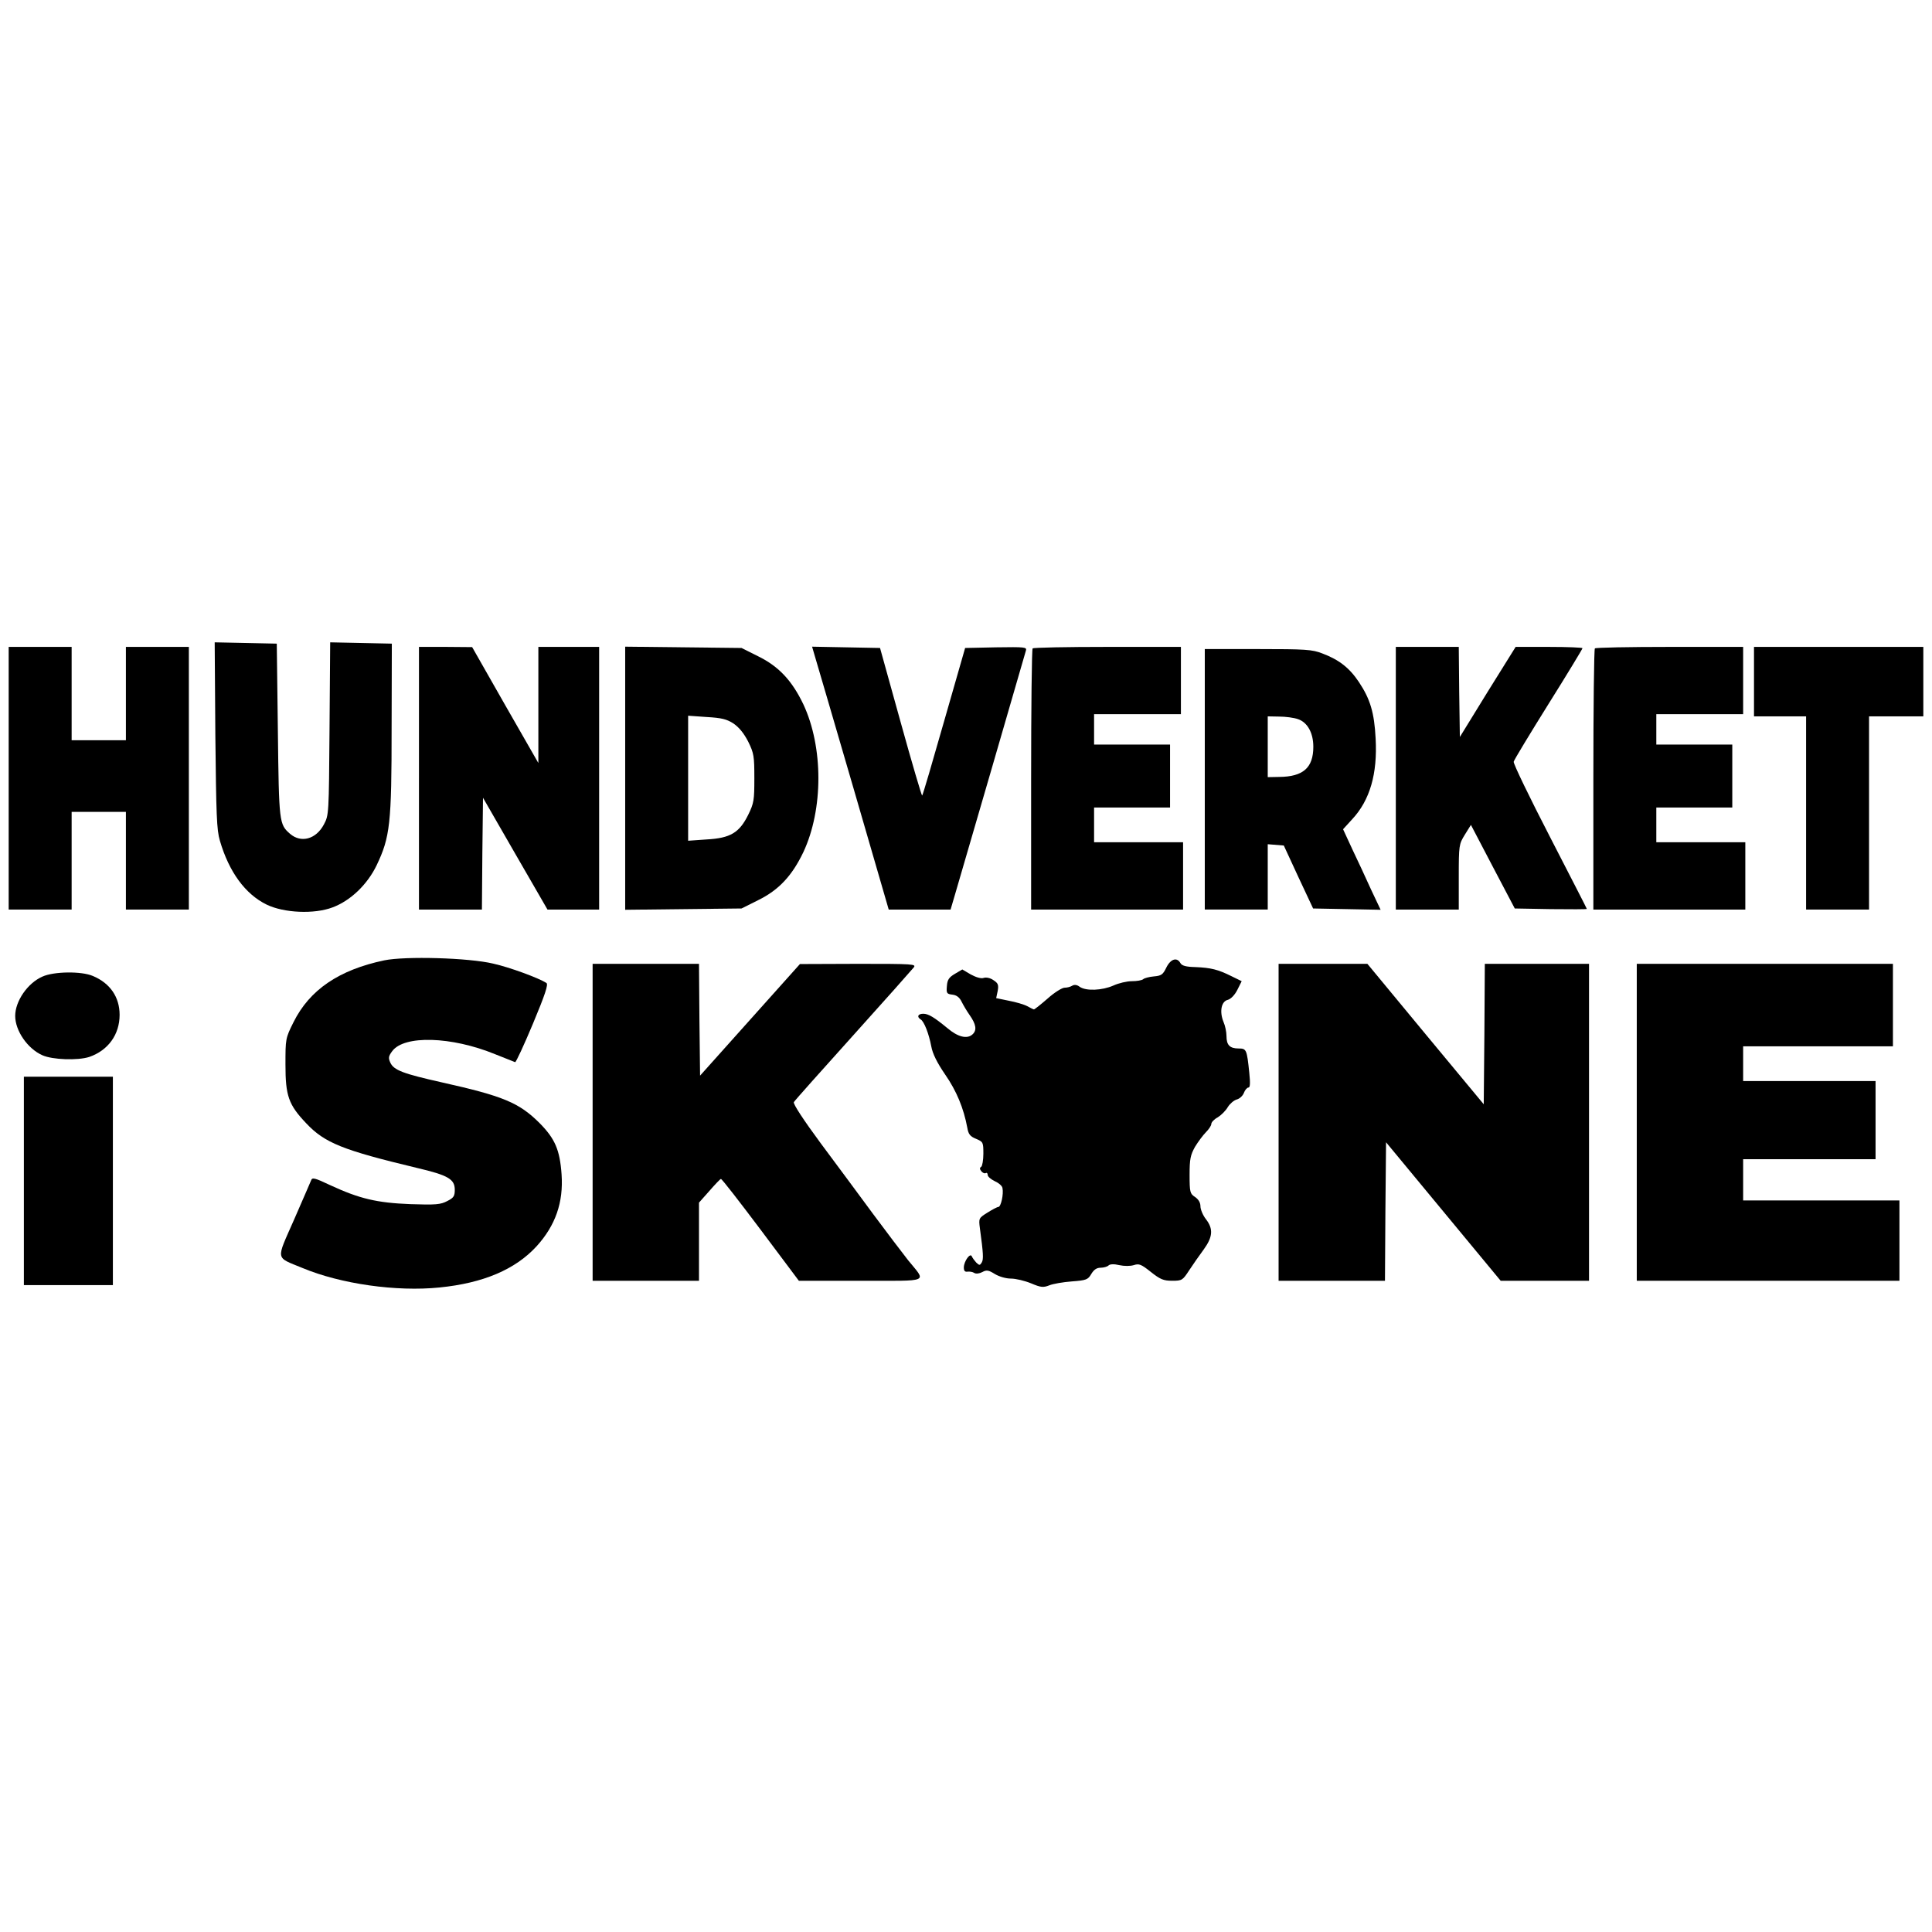 <?xml version="1.0" standalone="no"?>
<!DOCTYPE svg PUBLIC "-//W3C//DTD SVG 20010904//EN"
 "http://www.w3.org/TR/2001/REC-SVG-20010904/DTD/svg10.dtd">
<svg version="1.0" xmlns="http://www.w3.org/2000/svg"
 width="890pt" height="890pt" viewBox="0 0 890 890"
 preserveAspectRatio="xMidYMid meet">
<g transform="translate(0,890) scale(0.1,-0.1)"
fill="#000000" stroke="none">
<path d="M992 5513 c4 -367 6 -436 21 -486 42 -144 117 -246 215 -294 80 -39
220 -45 304 -13 83 31 160 105 203 194 62 130 69 192 69 631 l1 390 -142 3
-142 3 -3 -398 c-3 -394 -3 -398 -26 -441 -36 -68 -105 -87 -156 -43 -50 44
-51 50 -56 476 l-5 400 -143 3 -143 3 3 -428z"/>
<path d="M40 5315 l0 -605 145 0 145 0 0 225 0 225 125 0 125 0 0 -225 0 -225
145 0 145 0 0 605 0 605 -145 0 -145 0 0 -215 0 -215 -125 0 -125 0 0 215 0
215 -145 0 -145 0 0 -605z"/>
<path d="M1930 5315 l0 -605 145 0 145 0 2 258 3 257 148 -257 149 -258 119 0
119 0 0 605 0 605 -140 0 -140 0 0 -267 0 -268 -153 267 -152 267 -122 1 -123
0 0 -605z"/>
<path d="M2880 5315 l0 -606 268 3 268 3 76 38 c96 47 157 113 209 222 92 197
92 483 0 680 -52 109 -113 175 -209 222 l-76 38 -268 3 -268 3 0 -606z m499
252 c26 -18 48 -45 68 -84 26 -53 28 -67 28 -168 0 -101 -2 -115 -28 -168 -41
-83 -82 -108 -192 -114 l-85 -6 0 288 0 288 85 -6 c70 -4 93 -10 124 -30z"/>
<path d="M3755 5873 c8 -27 88 -299 177 -605 l162 -558 143 0 142 0 20 68 c11
37 88 301 171 587 83 286 153 528 156 538 5 16 -4 17 -137 15 l-143 -3 -97
-338 c-53 -186 -98 -340 -101 -342 -2 -2 -47 150 -99 338 l-95 342 -157 3
-156 3 14 -48z"/>
<path d="M4757 5913 c-4 -3 -7 -276 -7 -605 l0 -598 350 0 350 0 0 155 0 155
-205 0 -205 0 0 80 0 80 175 0 175 0 0 145 0 145 -175 0 -175 0 0 70 0 70 200
0 200 0 0 155 0 155 -338 0 c-186 0 -342 -3 -345 -7z"/>
<path d="M6430 5315 l0 -605 145 0 145 0 0 150 c0 147 1 151 28 195 l28 45
101 -193 101 -192 166 -3 c91 -1 166 -1 166 1 0 2 -77 151 -170 332 -94 182
-169 337 -167 346 2 9 75 129 161 267 86 137 156 253 156 256 0 3 -69 6 -154
6 l-154 0 -129 -207 -128 -208 -3 208 -2 207 -145 0 -145 0 0 -605z"/>
<path d="M7347 5913 c-4 -3 -7 -276 -7 -605 l0 -598 350 0 350 0 0 155 0 155
-205 0 -205 0 0 80 0 80 175 0 175 0 0 145 0 145 -175 0 -175 0 0 70 0 70 200
0 200 0 0 155 0 155 -338 0 c-186 0 -342 -3 -345 -7z"/>
<path d="M8080 5760 l0 -160 120 0 120 0 0 -445 0 -445 145 0 145 0 0 445 0
445 125 0 125 0 0 160 0 160 -390 0 -390 0 0 -160z"/>
<path d="M5550 5310 l0 -600 145 0 145 0 0 151 0 150 37 -3 37 -3 67 -145 68
-145 155 -3 156 -3 -44 93 c-23 51 -62 135 -86 185 l-43 93 42 46 c82 88 117
210 108 372 -6 119 -25 182 -77 260 -44 66 -92 103 -169 132 -46 18 -77 20
-296 20 l-245 0 0 -600z m430 277 c43 -15 70 -63 70 -127 0 -97 -47 -138 -157
-139 l-53 -1 0 140 0 140 53 -1 c28 0 68 -5 87 -12z"/>
<path d="M1770 4476 c-209 -44 -344 -136 -418 -285 -37 -74 -37 -77 -37 -195
0 -144 14 -185 96 -271 85 -90 167 -123 509 -205 145 -34 175 -52 175 -101 0
-29 -5 -37 -35 -52 -30 -16 -53 -18 -170 -14 -154 6 -234 25 -368 87 -74 35
-84 37 -89 22 -4 -9 -39 -91 -79 -182 -83 -189 -87 -169 39 -221 177 -74 434
-110 631 -90 202 20 350 83 448 190 87 96 124 202 115 331 -8 114 -31 165
-101 236 -95 95 -169 125 -451 188 -178 40 -221 56 -237 91 -10 22 -8 30 9 53
55 74 272 68 473 -14 47 -19 89 -35 93 -37 4 -1 41 79 82 177 56 134 72 182
62 188 -36 23 -169 72 -245 89 -113 27 -405 35 -502 15z"/>
<path d="M5373 4443 c-16 -33 -23 -38 -58 -41 -22 -2 -44 -8 -49 -13 -6 -5
-29 -9 -52 -9 -23 0 -61 -9 -85 -20 -52 -23 -126 -26 -155 -6 -13 10 -25 11
-35 5 -8 -5 -23 -9 -35 -9 -11 0 -47 -22 -78 -50 -31 -27 -60 -50 -63 -50 -2
0 -17 7 -31 15 -15 8 -53 19 -85 25 l-58 12 7 33 c5 28 2 36 -20 50 -14 10
-33 14 -45 10 -12 -4 -35 3 -59 16 l-39 23 -34 -20 c-27 -16 -35 -27 -37 -56
-3 -33 -1 -37 25 -40 19 -2 33 -12 43 -33 8 -16 24 -43 36 -60 31 -44 35 -71
14 -90 -25 -23 -68 -12 -116 29 -61 50 -87 66 -111 66 -24 0 -31 -14 -12 -26
16 -9 38 -66 49 -124 6 -34 27 -76 64 -130 52 -75 85 -154 102 -245 5 -30 13
-40 40 -51 33 -14 34 -16 34 -69 0 -29 -5 -57 -10 -60 -8 -5 -7 -11 1 -21 6
-7 15 -11 20 -8 5 3 9 -1 9 -9 0 -7 15 -20 32 -28 18 -8 35 -22 36 -32 6 -28
-7 -87 -19 -87 -5 0 -28 -12 -50 -26 -40 -25 -41 -26 -35 -72 16 -118 17 -142
9 -157 -9 -15 -11 -15 -26 -1 -8 9 -17 21 -20 28 -7 19 -36 -21 -37 -50 0 -17
5 -22 18 -20 9 1 23 -1 30 -6 8 -5 24 -3 37 4 20 11 29 9 58 -9 20 -12 51 -21
74 -21 22 0 64 -10 93 -22 45 -19 56 -20 84 -9 17 7 64 15 104 18 66 5 74 8
89 34 12 20 25 29 43 29 14 0 31 5 36 10 7 7 25 8 50 2 23 -5 50 -5 67 0 24 8
34 4 78 -31 44 -35 59 -41 99 -41 45 0 48 2 78 48 17 26 47 69 67 96 42 58 45
95 10 140 -14 18 -25 45 -25 59 0 17 -9 32 -25 43 -23 15 -25 22 -25 102 0 73
4 91 25 129 14 23 37 54 50 67 14 14 25 31 25 38 0 8 13 22 30 31 16 10 37 31
46 47 10 16 28 31 41 35 13 3 28 17 33 30 5 14 15 25 21 25 8 0 9 20 4 68 -11
107 -13 112 -49 112 -41 0 -56 16 -56 57 0 19 -6 48 -14 66 -19 47 -10 94 20
101 14 4 32 22 44 46 l20 40 -47 23 c-62 31 -95 39 -167 42 -42 1 -61 6 -68
18 -16 29 -45 20 -65 -20z"/>
<path d="M2730 3730 l0 -730 245 0 245 0 0 180 0 180 48 54 c26 30 50 55 53
55 4 1 86 -105 183 -234 l176 -235 285 0 c326 0 303 -10 218 95 -26 33 -98
128 -159 210 -61 83 -170 230 -243 328 -79 107 -129 183 -124 190 4 7 127 145
273 307 146 162 271 303 279 313 13 16 -1 17 -255 17 l-269 -1 -230 -257 -230
-257 -3 258 -2 257 -245 0 -245 0 0 -730z"/>
<path d="M5890 3730 l0 -730 245 0 245 0 2 319 3 319 264 -319 264 -319 203 0
204 0 0 730 0 730 -240 0 -240 0 -2 -324 -3 -323 -268 323 -268 324 -204 0
-205 0 0 -730z"/>
<path d="M7540 3730 l0 -730 605 0 605 0 0 185 0 185 -360 0 -360 0 0 95 0 95
305 0 305 0 0 180 0 180 -305 0 -305 0 0 80 0 80 345 0 345 0 0 190 0 190
-590 0 -590 0 0 -730z"/>
<path d="M195 4401 c-68 -30 -125 -113 -125 -181 0 -68 57 -151 125 -181 46
-21 163 -25 216 -8 87 30 140 103 140 194 0 82 -44 146 -123 179 -53 23 -181
21 -233 -3z"/>
<path d="M110 3460 l0 -480 205 0 205 0 0 480 0 480 -205 0 -205 0 0 -480z"/>
</g>
</svg>
